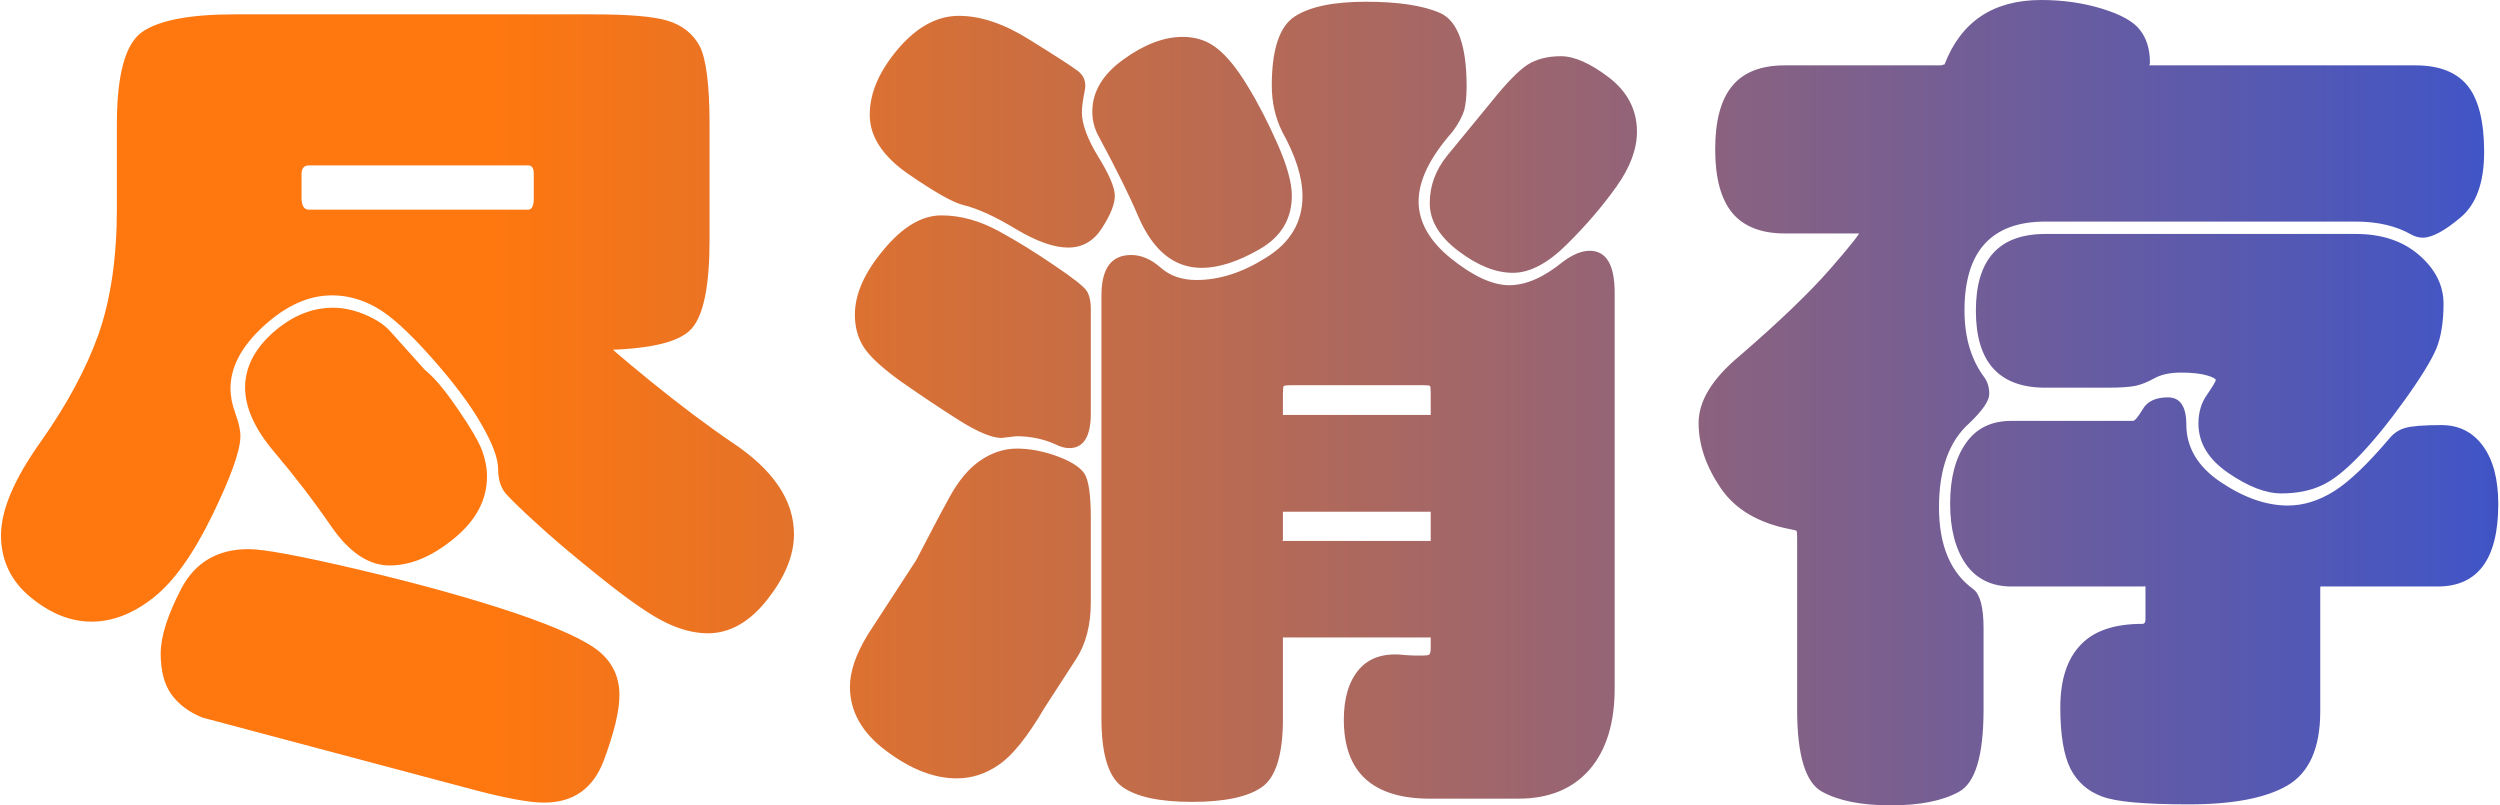 <svg viewBox="0 0 1009 325.261" xmlns:xlink="http://www.w3.org/1999/xlink" width="1009" xmlns="http://www.w3.org/2000/svg" height="325"><defs><linearGradient id="lg1" x1="0%" y1="0%" x2="100%" y2="0%"><stop offset="0.20" stop-color="#ff770f"/><stop offset="0.99" stop-color="#4155c6"/><stop offset="1.00" stop-color="#3a4cb3"/></linearGradient></defs><path d="M286.2,96.9C286.2,115.4,283.8,127.4,278.9,132.8C274.0,138.3,261.8,141.1,242.3,141.4C243.7,141.4,244.4,140.4,244.4,138.6C244.4,139.0,250.4,144.2,262.4,154.0C274.4,163.7,285.4,172.0,295.3,178.7C312.0,189.8,320.3,202.1,320.3,215.8C320.3,224.3,316.7,233.1,309.5,242.2C302.4,251.3,294.3,255.8,285.5,255.8C280.2,255.8,274.6,254.4,268.6,251.5C262.5,248.6,253.7,242.5,242.2,233.3C230.6,224.0,221.9,216.6,216.0,211.1C210.0,205.7,206.0,201.7,203.9,199.4C201.9,197.0,200.8,193.7,200.8,189.4C200.8,185.1,198.5,179.0,193.9,171.1C189.3,163.1,182.5,154.1,173.5,144.0C164.5,133.9,157.2,127.3,151.4,124.1C145.7,120.9,139.8,119.3,133.7,119.3C124.3,119.3,115.2,123.4,106.2,131.6C97.2,139.8,92.7,148.2,92.7,156.9C92.7,160.2,93.4,163.6,94.7,167.1C96.0,170.6,96.7,173.6,96.7,176.2C96.7,181.9,92.9,192.6,85.3,208.2C77.7,223.8,69.8,234.9,61.7,241.3C53.5,247.8,45.1,251.1,36.6,251.1C28.1,251.1,19.9,247.8,11.9,241.2C4.0,234.7,.0,226.3,.0,216.2C.0,206.1,5.3,193.5,16.0,178.5C26.6,163.5,34.4,149.0,39.4,135.0C44.3,121.0,46.8,104.1,46.8,84.4L46.8,50.2C46.8,30.2,50.2,17.8,56.9,13.0C63.7,8.2,76.2,5.8,94.3,5.8L239.0,5.8C253.4,5.8,263.5,6.6,269.4,8.4C275.2,10.2,279.5,13.6,282.2,18.6C284.8,23.6,286.2,34.2,286.2,50.2L286.2,96.9zM215.2,80.0L215.2,70.2C215.2,68.0,214.5,66.8,212.9,66.8L124.4,66.8C122.4,66.8,121.4,68.0,121.4,70.2L121.4,80.0C121.4,83.1,122.4,84.7,124.4,84.7L212.9,84.7C214.5,84.7,215.2,83.1,215.2,80.0zM134.1,124.3C138.5,124.3,142.9,125.3,147.3,127.2C151.7,129.1,155.0,131.3,157.2,133.8L171.2,149.4C175.0,152.4,179.4,157.7,184.5,165.2C189.7,172.7,192.9,178.3,194.3,181.9C195.6,185.5,196.3,189.0,196.3,192.4C196.3,201.9,191.9,210.2,183.0,217.5C174.1,224.8,165.5,228.4,157.0,228.4C148.5,228.4,140.6,223.1,133.3,212.5C126.0,201.9,118.3,191.9,110.4,182.6C102.5,173.3,98.6,164.6,98.6,156.5C98.6,148.4,102.4,141.0,109.9,134.3C117.5,127.6,125.6,124.3,134.1,124.3zM249.8,280.8C249.8,287.3,247.6,296.1,243.4,307.4C239.1,318.6,231.1,324.2,219.3,324.2C213.6,324.2,204.3,322.5,191.3,319.1L81.2,289.8C75.7,287.5,71.6,284.4,68.7,280.3C65.9,276.3,64.5,270.8,64.5,264.0C64.5,257.1,67.3,248.4,72.8,237.8C78.4,227.2,87.4,221.8,100.0,221.8C106.2,221.8,121.2,224.6,145.0,230.2C168.8,235.8,189.6,241.6,207.3,247.5C225.0,253.5,236.5,258.8,241.8,263.3C247.1,267.8,249.8,273.6,249.8,280.8zM577.5,256.1C577.5,257.1,577.7,257.5,578.2,257.5L517.0,257.5C517.5,257.5,517.8,257.3,517.8,256.8L517.8,290.3C517.8,304.9,514.9,314.1,509.2,318.0C503.6,321.9,494.2,323.9,481.1,323.9C468.0,323.9,458.6,321.9,452.9,317.8C447.3,313.8,444.5,304.6,444.5,290.3L444.5,119.3C444.5,108.4,448.5,103.0,456.5,103.0C460.6,103.0,464.5,104.7,468.3,108.0C472.1,111.4,476.9,113.1,482.9,113.1C492.1,113.1,501.5,110.1,511.1,104.0C520.8,98.0,525.7,89.7,525.7,79.3C525.7,71.6,522.9,62.9,517.5,53.2C514.7,47.5,513.3,41.3,513.3,34.6C513.3,20.0,516.4,10.7,522.5,6.7C528.6,2.7,538.2,.7,551.3,.7C564.3,.7,574.4,2.2,581.4,5.3C588.4,8.5,592.0,18.3,592.0,34.9C592.0,39.1,591.6,42.3,591.0,44.6C590.3,46.9,588.8,49.8,586.4,53.1C577.2,63.5,572.6,72.9,572.6,81.3C572.6,89.7,577.0,97.4,585.8,104.5C594.7,111.6,602.5,115.2,609.2,115.2C616.0,115.2,623.2,112.0,630.8,105.8C634.8,102.8,638.4,101.3,641.7,101.3C648.4,101.3,651.8,106.9,651.8,118.3L651.8,278.1C651.8,292.1,648.4,303.0,641.7,310.8C634.9,318.6,625.4,322.6,612.9,322.6L577.2,322.6C554.0,322.6,542.4,311.9,542.4,290.7C542.4,281.8,544.5,275.0,548.7,270.2C552.9,265.5,559.0,263.6,567.1,264.6C569.4,264.8,571.5,264.8,573.4,264.8C575.3,264.8,576.5,264.7,576.9,264.4C577.3,264.1,577.5,263.1,577.5,261.5L577.5,256.1zM517.0,167.6L577.9,167.6C577.6,167.6,577.5,167.7,577.5,167.7L577.5,158.9C577.5,157.1,577.4,156.1,577.2,155.9C577.0,155.7,576.2,155.6,574.8,155.6L521.4,155.6C519.4,155.6,518.3,155.7,518.1,156.0C517.9,156.2,517.8,157.3,517.8,159.2L517.8,167.7C517.8,167.7,517.5,167.6,517.0,167.6zM578.2,206.7L517.0,206.7C517.5,206.7,517.8,206.4,517.8,205.6L517.8,218.2C517.8,218.4,517.5,218.5,517.0,218.5L577.5,218.5C577.5,218.5,577.5,218.6,577.5,218.9L577.5,205.0C577.5,206.1,577.7,206.7,578.2,206.7zM436.6,45.4C436.6,50.1,438.8,56.1,443.2,63.3C447.7,70.6,449.9,75.8,449.9,79.1C449.9,82.4,448.2,86.7,444.8,92.0C441.4,97.4,436.8,100.0,431.0,100.0C425.3,100.0,418.3,97.5,409.9,92.5C401.6,87.5,394.5,84.2,388.6,82.8C384.3,81.7,377.0,77.5,366.5,70.3C356.1,63.1,350.9,55.1,350.9,46.4C350.9,37.6,354.7,28.8,362.3,19.8C369.9,10.9,378.1,6.4,386.9,6.4C395.7,6.4,405.2,9.6,415.4,16.0C425.7,22.4,432.2,26.6,434.9,28.6C437.6,30.7,438.5,33.4,437.7,36.9C437.0,40.3,436.6,43.2,436.6,45.4zM477.3,14.9C482.8,14.9,487.5,16.5,491.4,19.7C495.4,22.9,499.4,27.9,503.5,34.7C507.7,41.5,511.7,49.3,515.6,58.1C519.5,66.9,521.4,73.9,521.4,79.0C521.4,88.4,517.1,95.7,508.3,100.7C499.6,105.7,491.8,108.2,485.0,108.2C473.9,108.2,465.4,101.3,459.4,87.5C456.0,79.4,450.7,68.7,443.6,55.5C441.7,52.2,440.8,48.7,440.8,45.1C440.8,37.1,445.0,30.0,453.4,24.0C461.8,17.9,469.8,14.9,477.3,14.9zM660.8,53.2C660.8,60.3,658.0,67.7,652.5,75.4C647.0,83.1,640.4,90.9,632.6,98.6C624.9,106.3,617.6,110.2,610.7,110.2C603.8,110.2,596.5,107.3,588.7,101.4C581.0,95.6,577.1,89.1,577.1,82.1C577.1,75.0,579.5,68.6,584.2,62.8L602.1,41.0C608.1,33.5,612.9,28.6,616.5,26.2C620.1,23.9,624.6,22.7,630.1,22.7C635.5,22.7,642.0,25.6,649.5,31.3C657.0,37.1,660.8,44.4,660.8,53.2zM440.2,167.0C440.2,176.3,437.3,181.0,431.5,181.0C429.8,181.0,427.9,180.5,426.0,179.5C421.1,177.3,415.8,176.2,410.1,176.2L404.1,176.9C400.3,176.9,394.5,174.5,386.9,169.7C379.3,164.9,371.7,159.8,364.1,154.5C356.6,149.2,351.5,144.6,348.8,140.7C346.2,136.9,344.9,132.3,344.9,127.1C344.9,118.9,348.7,110.2,356.4,101.0C364.1,91.7,371.9,87.0,379.8,87.0C387.7,87.0,395.4,89.2,403.1,93.4C410.8,97.6,418.3,102.3,425.6,107.3C432.9,112.2,437.2,115.6,438.4,117.3C439.6,119.0,440.2,121.5,440.2,125.0L440.2,167.0zM440.2,243.2C440.2,252.5,438.2,260.2,434.2,266.3L421.5,285.9C414.7,297.5,408.6,305.1,403.2,308.8C397.8,312.6,392.1,314.4,386.0,314.4C377.0,314.4,367.6,310.8,357.7,303.4C347.8,296.1,342.9,287.4,342.9,277.4C342.9,271.3,345.3,264.2,350.2,256.2L369.7,226.2C375.2,215.6,379.7,207.0,383.3,200.5C386.9,194.0,391.0,189.1,395.6,186.0C400.3,182.8,405.2,181.2,410.3,181.2C415.5,181.2,420.8,182.2,426.4,184.2C431.9,186.2,435.6,188.5,437.5,191.1C439.3,193.7,440.2,199.7,440.2,209.0L440.2,243.2zM975.2,26.4C984.8,26.4,991.8,29.1,996.3,34.6C1000.7,40.1,1003.0,49.0,1003.0,61.4C1003.0,73.7,999.8,82.6,993.4,87.9C987.0,93.3,981.9,96.0,978.2,96.0C976.7,96.0,975.1,95.6,973.5,94.7C967.5,91.3,960.1,89.5,951.1,89.5L825.8,89.5C804.0,89.5,793.1,101.5,793.1,125.4C793.1,136.3,795.8,145.3,801.1,152.4C802.5,154.3,803.1,156.6,803.1,159.2C803.1,161.8,800.5,165.7,795.2,170.8C786.9,178.1,782.8,189.5,782.8,204.9C782.8,220.2,787.4,231.3,796.7,238.0C799.4,240.1,800.8,245.3,800.8,253.7L800.8,286.6C800.8,305.1,797.5,316.2,790.9,319.8C784.2,323.5,775.1,325.3,763.3,325.3C751.6,325.3,742.3,323.5,735.6,319.8C728.9,316.2,725.5,305.1,725.5,286.6L725.5,217.5C725.5,215.6,725.4,214.6,725.3,214.4C725.2,214.3,724.4,214.1,722.9,213.8C709.9,211.3,700.5,205.8,694.6,197.1C688.7,188.4,685.7,179.7,685.7,170.8C685.7,162.0,691.2,153.0,702.1,143.9C718.1,130.1,730.3,118.4,738.8,108.7C747.3,99.0,751.6,93.5,751.6,92.2C751.6,93.6,751.5,94.3,751.3,94.3L720.5,94.3C711.0,94.3,703.9,91.5,699.3,86.0C694.7,80.4,692.4,71.9,692.4,60.3C692.4,48.8,694.7,40.2,699.3,34.7C703.8,29.2,710.9,26.4,720.5,26.4L782.4,26.4C783.5,26.4,784.1,26.4,784.3,26.2C784.4,26.1,784.6,26.1,785.0,26.1C791.7,8.7,804.7,.0,824.1,.0C832.9,.0,841.1,1.2,848.6,3.5C856.1,5.8,861.3,8.6,863.9,12.0C866.6,15.4,868.0,19.8,868.0,25.1C868.0,26.0,867.8,26.4,867.6,26.4L975.2,26.4zM951.1,94.5C961.6,94.5,970.1,97.3,976.7,103.0C983.3,108.7,986.6,115.3,986.6,122.7C986.6,130.0,985.6,136.1,983.7,140.8C981.7,145.5,977.5,152.4,970.9,161.6C964.3,170.8,958.2,178.3,952.5,184.2C946.8,190.1,941.8,194.1,937.3,196.1C932.8,198.2,927.4,199.3,921.1,199.3C914.7,199.3,907.6,196.5,899.6,191.0C891.6,185.5,887.6,178.9,887.6,171.1C887.6,166.7,888.7,162.7,891.1,159.4C893.4,156.0,894.6,154.0,894.6,153.5C894.6,153.0,893.4,152.3,890.9,151.6C888.5,150.9,885.1,150.5,880.6,150.5C876.1,150.5,872.5,151.3,869.8,152.8C867.1,154.3,864.6,155.3,862.4,155.8C860.1,156.3,856.3,156.6,850.9,156.6L825.8,156.6C807.0,156.6,797.7,146.2,797.7,125.5C797.7,104.8,807.0,94.5,825.8,94.5L951.1,94.5zM861.2,170.0C861.9,170.0,863.2,168.4,865.1,165.3C866.9,162.1,870.4,160.5,875.3,160.5C880.2,160.5,882.7,164.2,882.7,171.4C882.7,180.8,887.4,188.6,896.7,194.8C906.1,201.1,915.1,204.2,923.7,204.2C929.9,204.2,936.2,202.3,942.4,198.4C948.6,194.5,956.1,187.3,964.9,176.9C966.6,174.9,968.7,173.5,971.3,172.8C973.8,172.1,978.6,171.7,985.7,171.7C992.8,171.7,998.4,174.5,1002.5,180.1C1006.6,185.7,1008.7,193.5,1008.7,203.6C1008.7,225.8,1000.5,236.9,984.2,236.9L939.1,236.9C937.7,236.9,936.9,236.9,936.9,236.9C936.8,236.9,936.8,237.4,936.8,238.5L936.8,287.3C936.8,302.1,932.4,312.1,923.5,317.3C914.7,322.4,901.4,324.9,883.7,324.9C866.0,324.9,854.3,323.9,848.6,321.7C842.9,319.6,838.7,315.9,835.9,310.5C833.2,305.1,831.8,296.8,831.8,285.8C831.8,274.7,834.5,266.3,839.9,260.6C845.3,254.8,853.6,252.0,864.9,252.0C865.8,252.0,866.2,251.4,866.2,250.3L866.2,238.2C866.2,237.2,866.2,236.8,866.2,236.8C866.3,236.8,865.8,236.9,864.9,236.9L812.1,236.9C804.0,236.9,797.8,233.8,793.6,227.8C789.4,221.7,787.3,213.6,787.3,203.4C787.3,193.2,789.4,185.1,793.6,179.1C797.8,173.0,803.9,170.0,812.1,170.0L861.2,170.0z" id="shape1" fill-rule="nonzero" fill="url(#lg1)"/></svg>